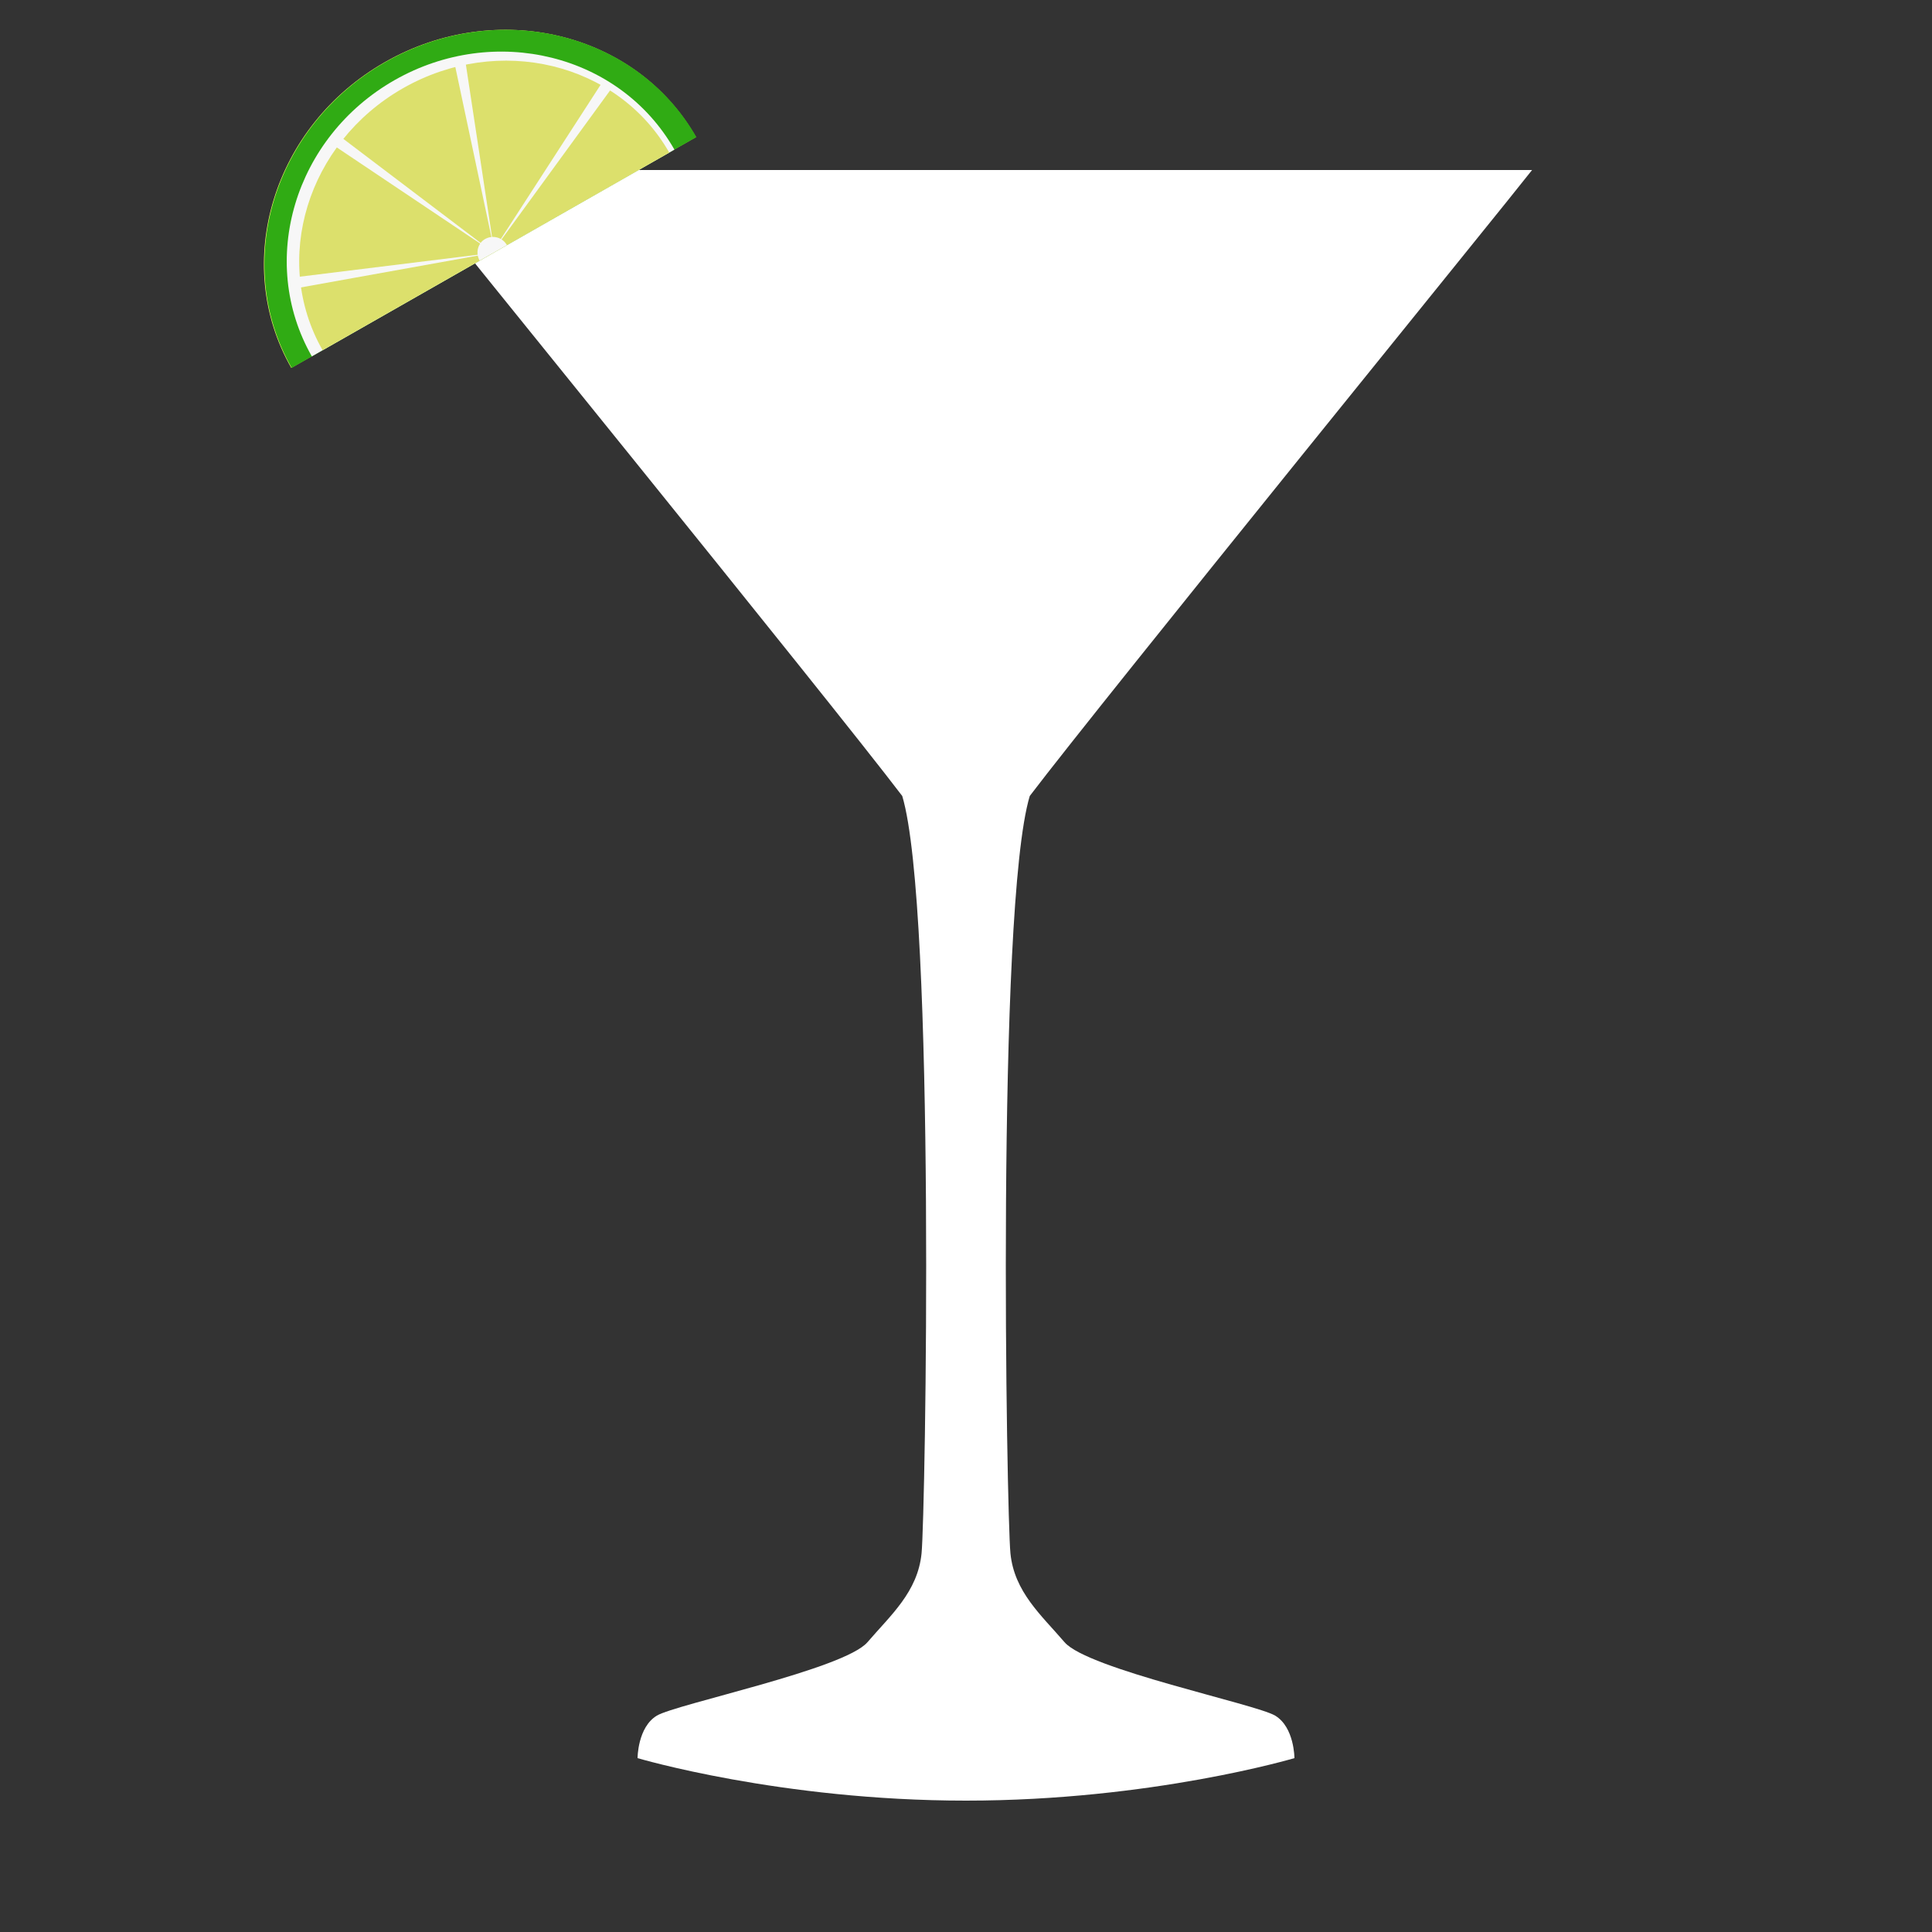 <svg xmlns="http://www.w3.org/2000/svg" viewBox="0 0 500 500"><rect x="0" y="0" width="500" height="500" fill="#333333" stroke="none"/><defs><style>.cls-1{opacity:0;}.cls-2{fill:#c1272d;}.cls-3{fill:#fff;}.cls-4{fill:none;}.cls-5{fill:#f8ff6a;}.cls-6{fill:#f7f7f7;}.cls-7{fill:#fdffad;}.cls-8{fill:#30ab14;}.cls-9{fill:#dce06c;}</style></defs><title>martini_whole</title><g id="Layer_2" data-name="Layer 2"><g id="base" class="cls-1"><rect class="cls-2" width="500" height="500"/></g><g id="glass"><path class="cls-3" d="M330,444c-5-3-48.5-12-54.5-19s-13-13-14-23-3.71-167,5-196c19-25,123-153,130-162h-293c7,9,111,137,130,162,8.71,29,6,186,5,196s-8,16-14,23S175,441,170,444s-5,11-5,11,37,11,85,11,85-11,85-11S335,447,330,444Z"/></g><g id="whole"><path class="cls-4" d="M137,66.17c16.87,17.28,89.73,112,98,115.45s11.33,4.27,15,4.27,6.73-.85,15-4.27,81.13-98.17,98-115.45C361.31,65.8,138.69,65.8,137,66.17Z"/></g><g id="lemon"><path class="cls-5" d="M99.64,16.06C70.72,32.55,59.86,68,75.38,95.21L180.11,35.48C164.59,8.26,128.56-.43,99.64,16.06Z"/><path class="cls-6" d="M102,20.74C76.09,35.52,66.5,67.52,80.59,92.23l93.84-53.51C160.34,14,127.91,6,102,20.74Z"/><path class="cls-7" d="M104.16,22.85C79.39,37,70.08,67.33,83.38,90.64l89.71-51.15C159.79,16.17,128.93,8.72,104.16,22.85Z"/><polygon class="cls-6" points="75.79 74.74 127.58 65.42 75.5 71.85 75.79 74.74"/><polyline class="cls-6" points="87.2 34.77 85.38 37.04 127.18 65.06"/><polygon class="cls-6" points="120.19 14.94 127.63 64.02 117.36 15.62 120.19 14.94"/><polygon class="cls-6" points="158.35 22.61 127.44 65.05 155.88 21.09 158.35 22.61"/><path class="cls-6" d="M131.08,63.44a4.13,4.13,0,0,0-6.43-1,4.2,4.2,0,0,0-.64,5Z"/></g><g id="lime"><path class="cls-8" d="M99.75,16.06C70.83,32.55,60,68,75.49,95.21L180.22,35.48C164.7,8.26,128.67-.43,99.75,16.06Z"/><path class="cls-6" d="M102.11,20.74C76.2,35.52,66.62,67.52,80.7,92.23l93.84-53.51C160.45,14,128,6,102.11,20.74Z"/><path class="cls-9" d="M104.27,22.85C79.5,37,70.2,67.33,83.49,90.64L173.2,39.49C159.9,16.17,129,8.72,104.27,22.85Z"/><polygon class="cls-6" points="75.9 74.74 127.69 65.42 75.61 71.85 75.9 74.74"/><polyline class="cls-6" points="87.31 34.77 85.5 37.04 127.29 65.06"/><polygon class="cls-6" points="120.3 14.94 127.75 64.02 117.47 15.62 120.3 14.94"/><polygon class="cls-6" points="158.47 22.61 127.55 65.05 155.99 21.09 158.47 22.61"/><path class="cls-6" d="M131.19,63.44a4.13,4.13,0,0,0-6.43-1,4.19,4.19,0,0,0-.63,5Z"/></g></g></svg>